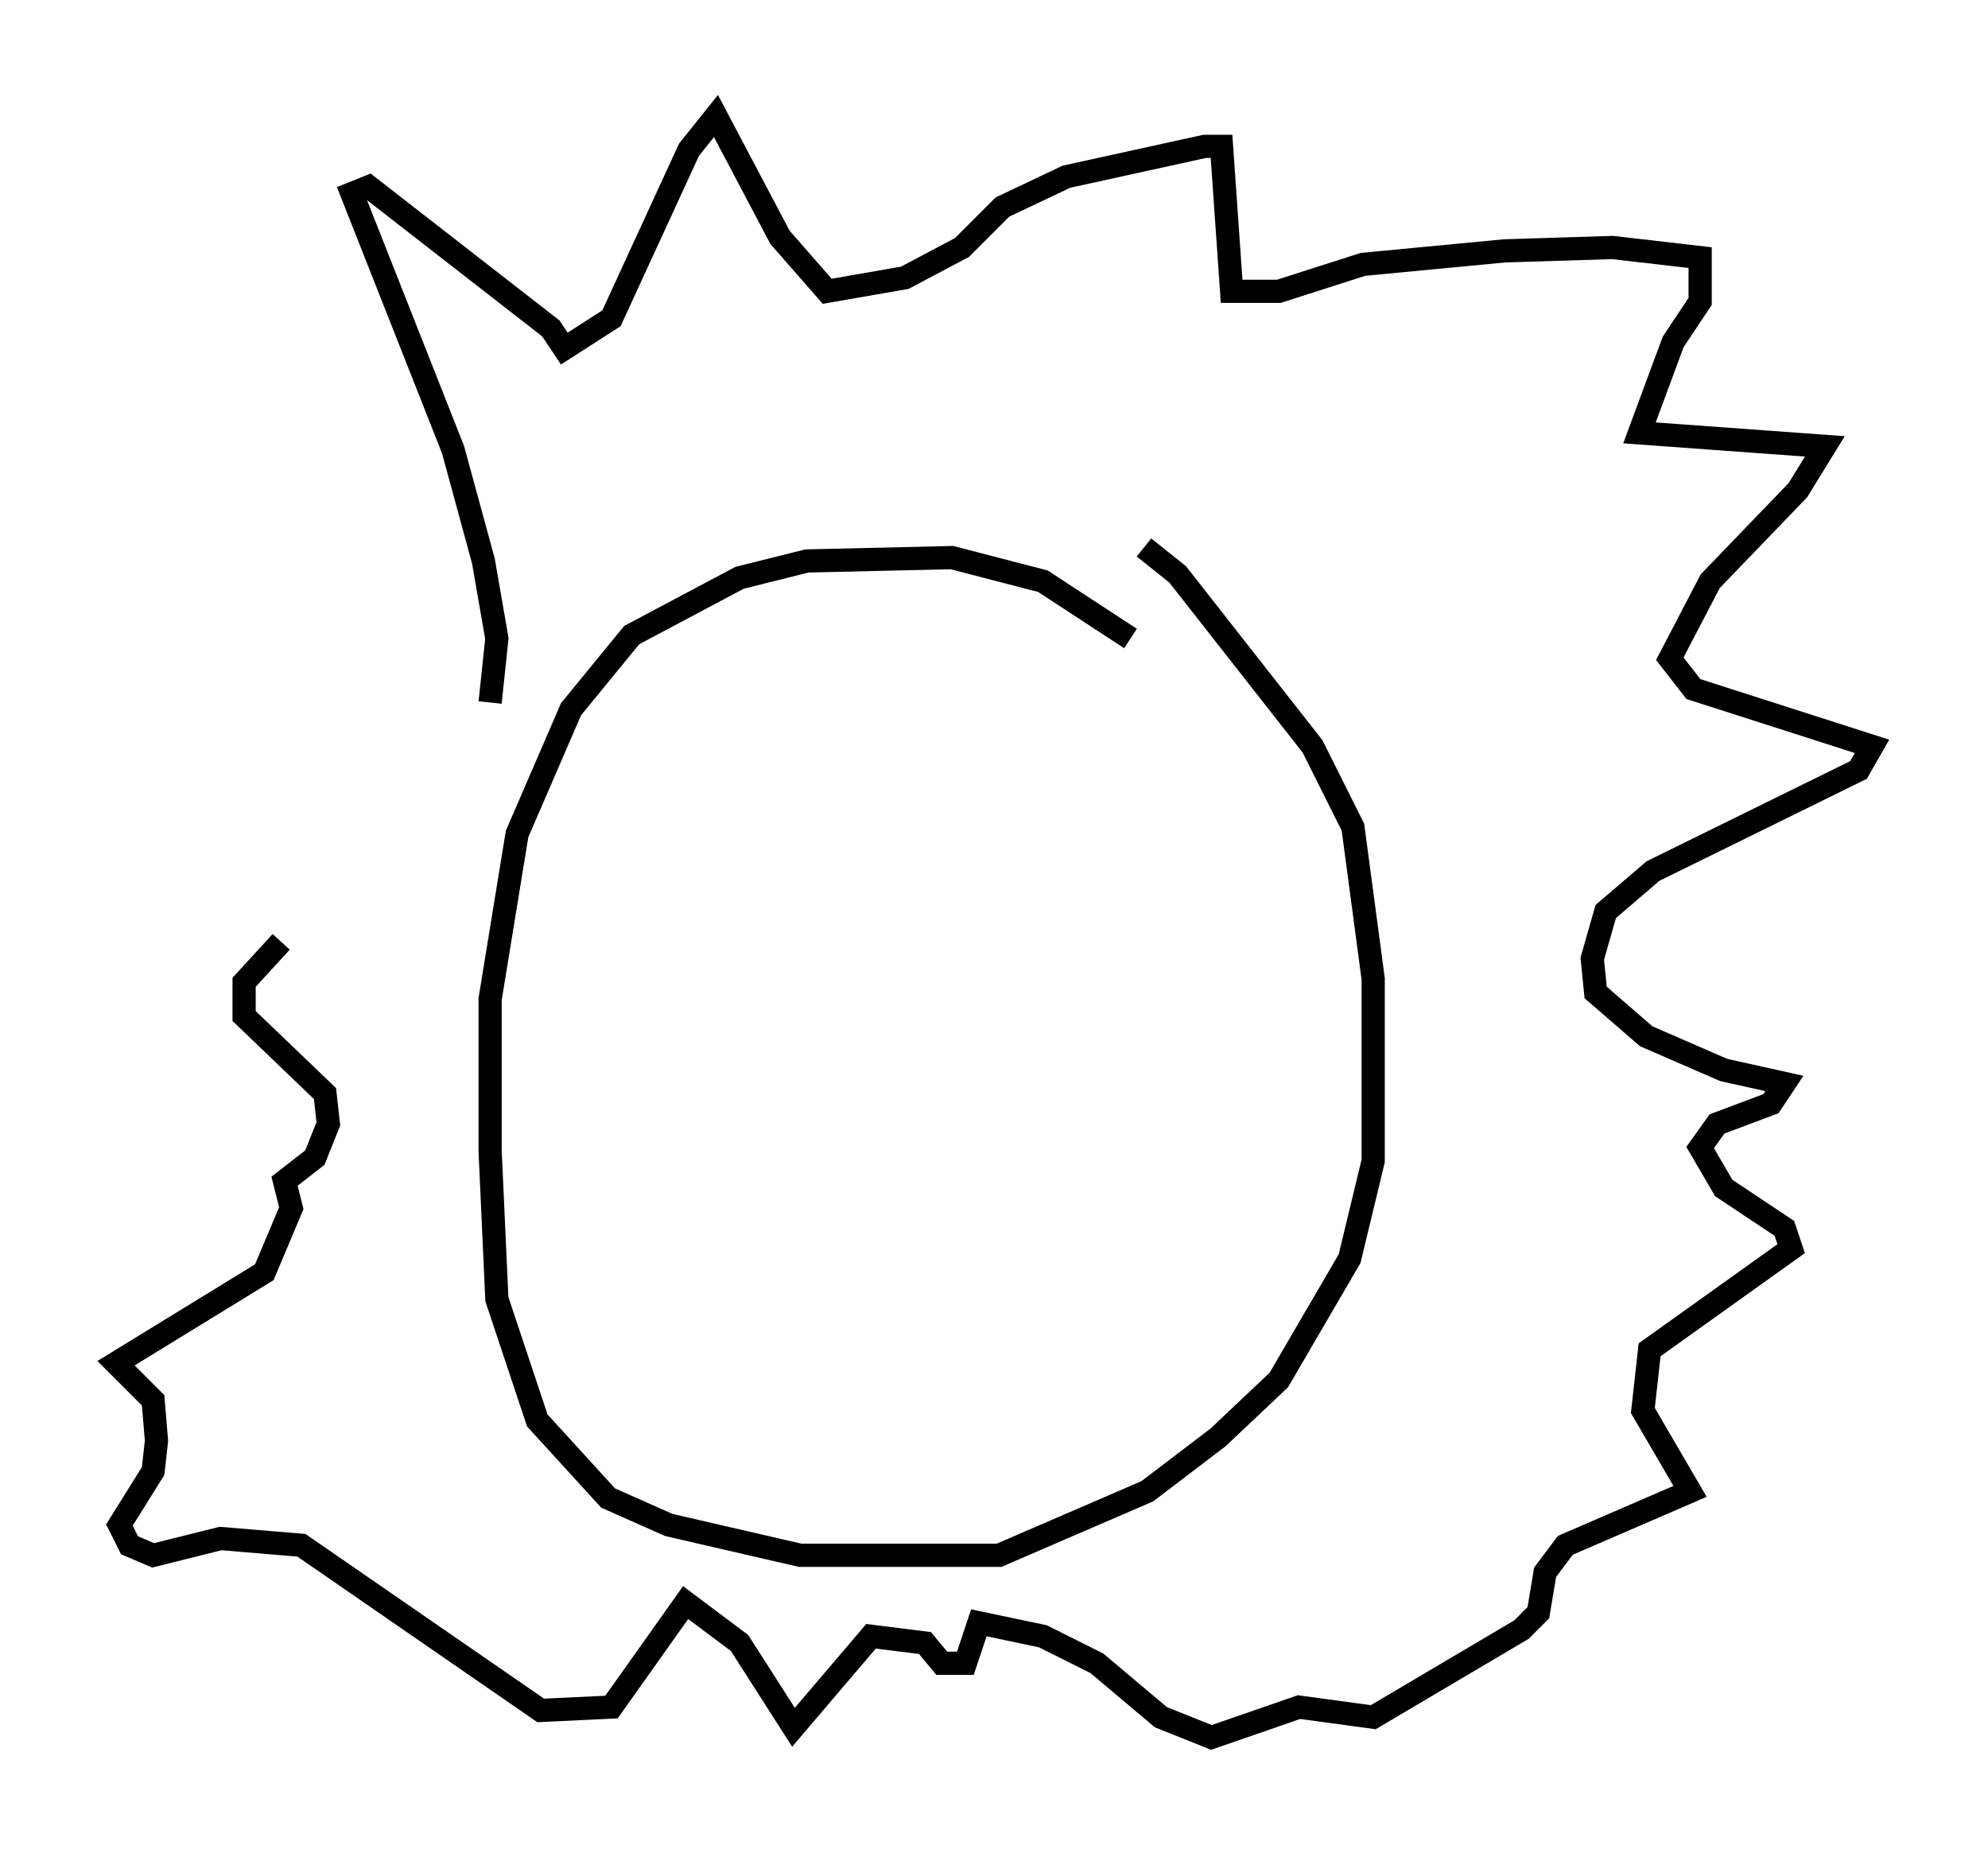 <?xml version="1.0" encoding="utf-8" ?>
<svg baseProfile="full" height="79.866" version="1.1" width="85.676" xmlns="http://www.w3.org/2000/svg" xmlns:ev="http://www.w3.org/2001/xml-events" xmlns:xlink="http://www.w3.org/1999/xlink"><defs /><rect fill="white" height="79.866" width="85.676" x="0" y="0" /><path d="M49.447, 28.676 m-0.726, -1.162 l-3.777, -2.469 -3.922, -1.017 l-6.246, 0.145 -2.905, 0.726 l-4.648, 2.469 -2.615, 3.196 l-2.324, 5.374 -1.162, 7.117 l0.0, 6.536 0.291, 6.391 l1.743, 5.229 3.05, 3.341 l2.615, 1.162 5.665, 1.307 l8.57, 0.0 6.391, -2.76 l3.05, -2.324 2.615, -2.469 l3.05, -5.229 1.017, -4.212 l0.0, -7.844 -0.872, -6.536 l-1.743, -3.486 -5.81, -7.408 l-1.453, -1.162 m-28.179, 6.682 l0.291, -2.76 -0.581, -3.341 l-1.307, -4.793 -4.358, -11.039 l0.726, -0.291 7.844, 6.101 l0.581, 0.872 2.034, -1.307 l3.341, -7.263 1.162, -1.453 l2.76, 5.229 2.034, 2.324 l3.341, -0.581 2.469, -1.307 l1.743, -1.743 2.76, -1.307 l5.955, -1.307 0.726, 0.0 l0.436, 6.246 2.034, 0.0 l3.631, -1.162 6.101, -0.581 l4.648, -0.145 3.777, 0.436 l0.0, 1.888 -1.162, 1.743 l-1.453, 3.922 7.989, 0.581 l-1.162, 1.888 -3.777, 3.922 l-1.743, 3.341 1.017, 1.307 l7.698, 2.469 -0.581, 1.017 l-8.86, 4.358 -2.034, 1.743 l-0.581, 2.034 0.145, 1.453 l2.179, 1.888 3.341, 1.453 l2.615, 0.581 -0.581, 0.872 l-2.324, 0.872 -0.726, 1.017 l1.017, 1.743 2.615, 1.743 l0.291, 0.872 -6.101, 4.358 l-0.291, 2.615 2.034, 3.486 l-5.374, 2.324 -0.872, 1.162 l-0.291, 1.743 -0.726, 0.726 l-6.391, 3.777 -3.196, -0.436 l-3.777, 1.307 -2.179, -0.872 l-2.76, -2.324 -2.324, -1.162 l-2.76, -0.581 -0.581, 1.743 l-1.017, 0.0 -0.726, -0.872 l-2.324, -0.291 -3.341, 3.922 l-2.324, -3.631 -2.324, -1.743 l-3.196, 4.503 -3.05, 0.145 l-10.313, -7.117 -3.486, -0.291 l-2.905, 0.726 -1.017, -0.436 l-0.436, -0.872 1.453, -2.324 l0.145, -1.307 -0.145, -1.743 l-1.598, -1.598 6.391, -3.922 l1.162, -2.76 -0.291, -1.162 l1.307, -1.017 0.581, -1.453 l-0.145, -1.307 -3.486, -3.341 l0.0, -1.453 1.598, -1.743 " fill="none" stroke="black" stroke-width="1" /></svg>